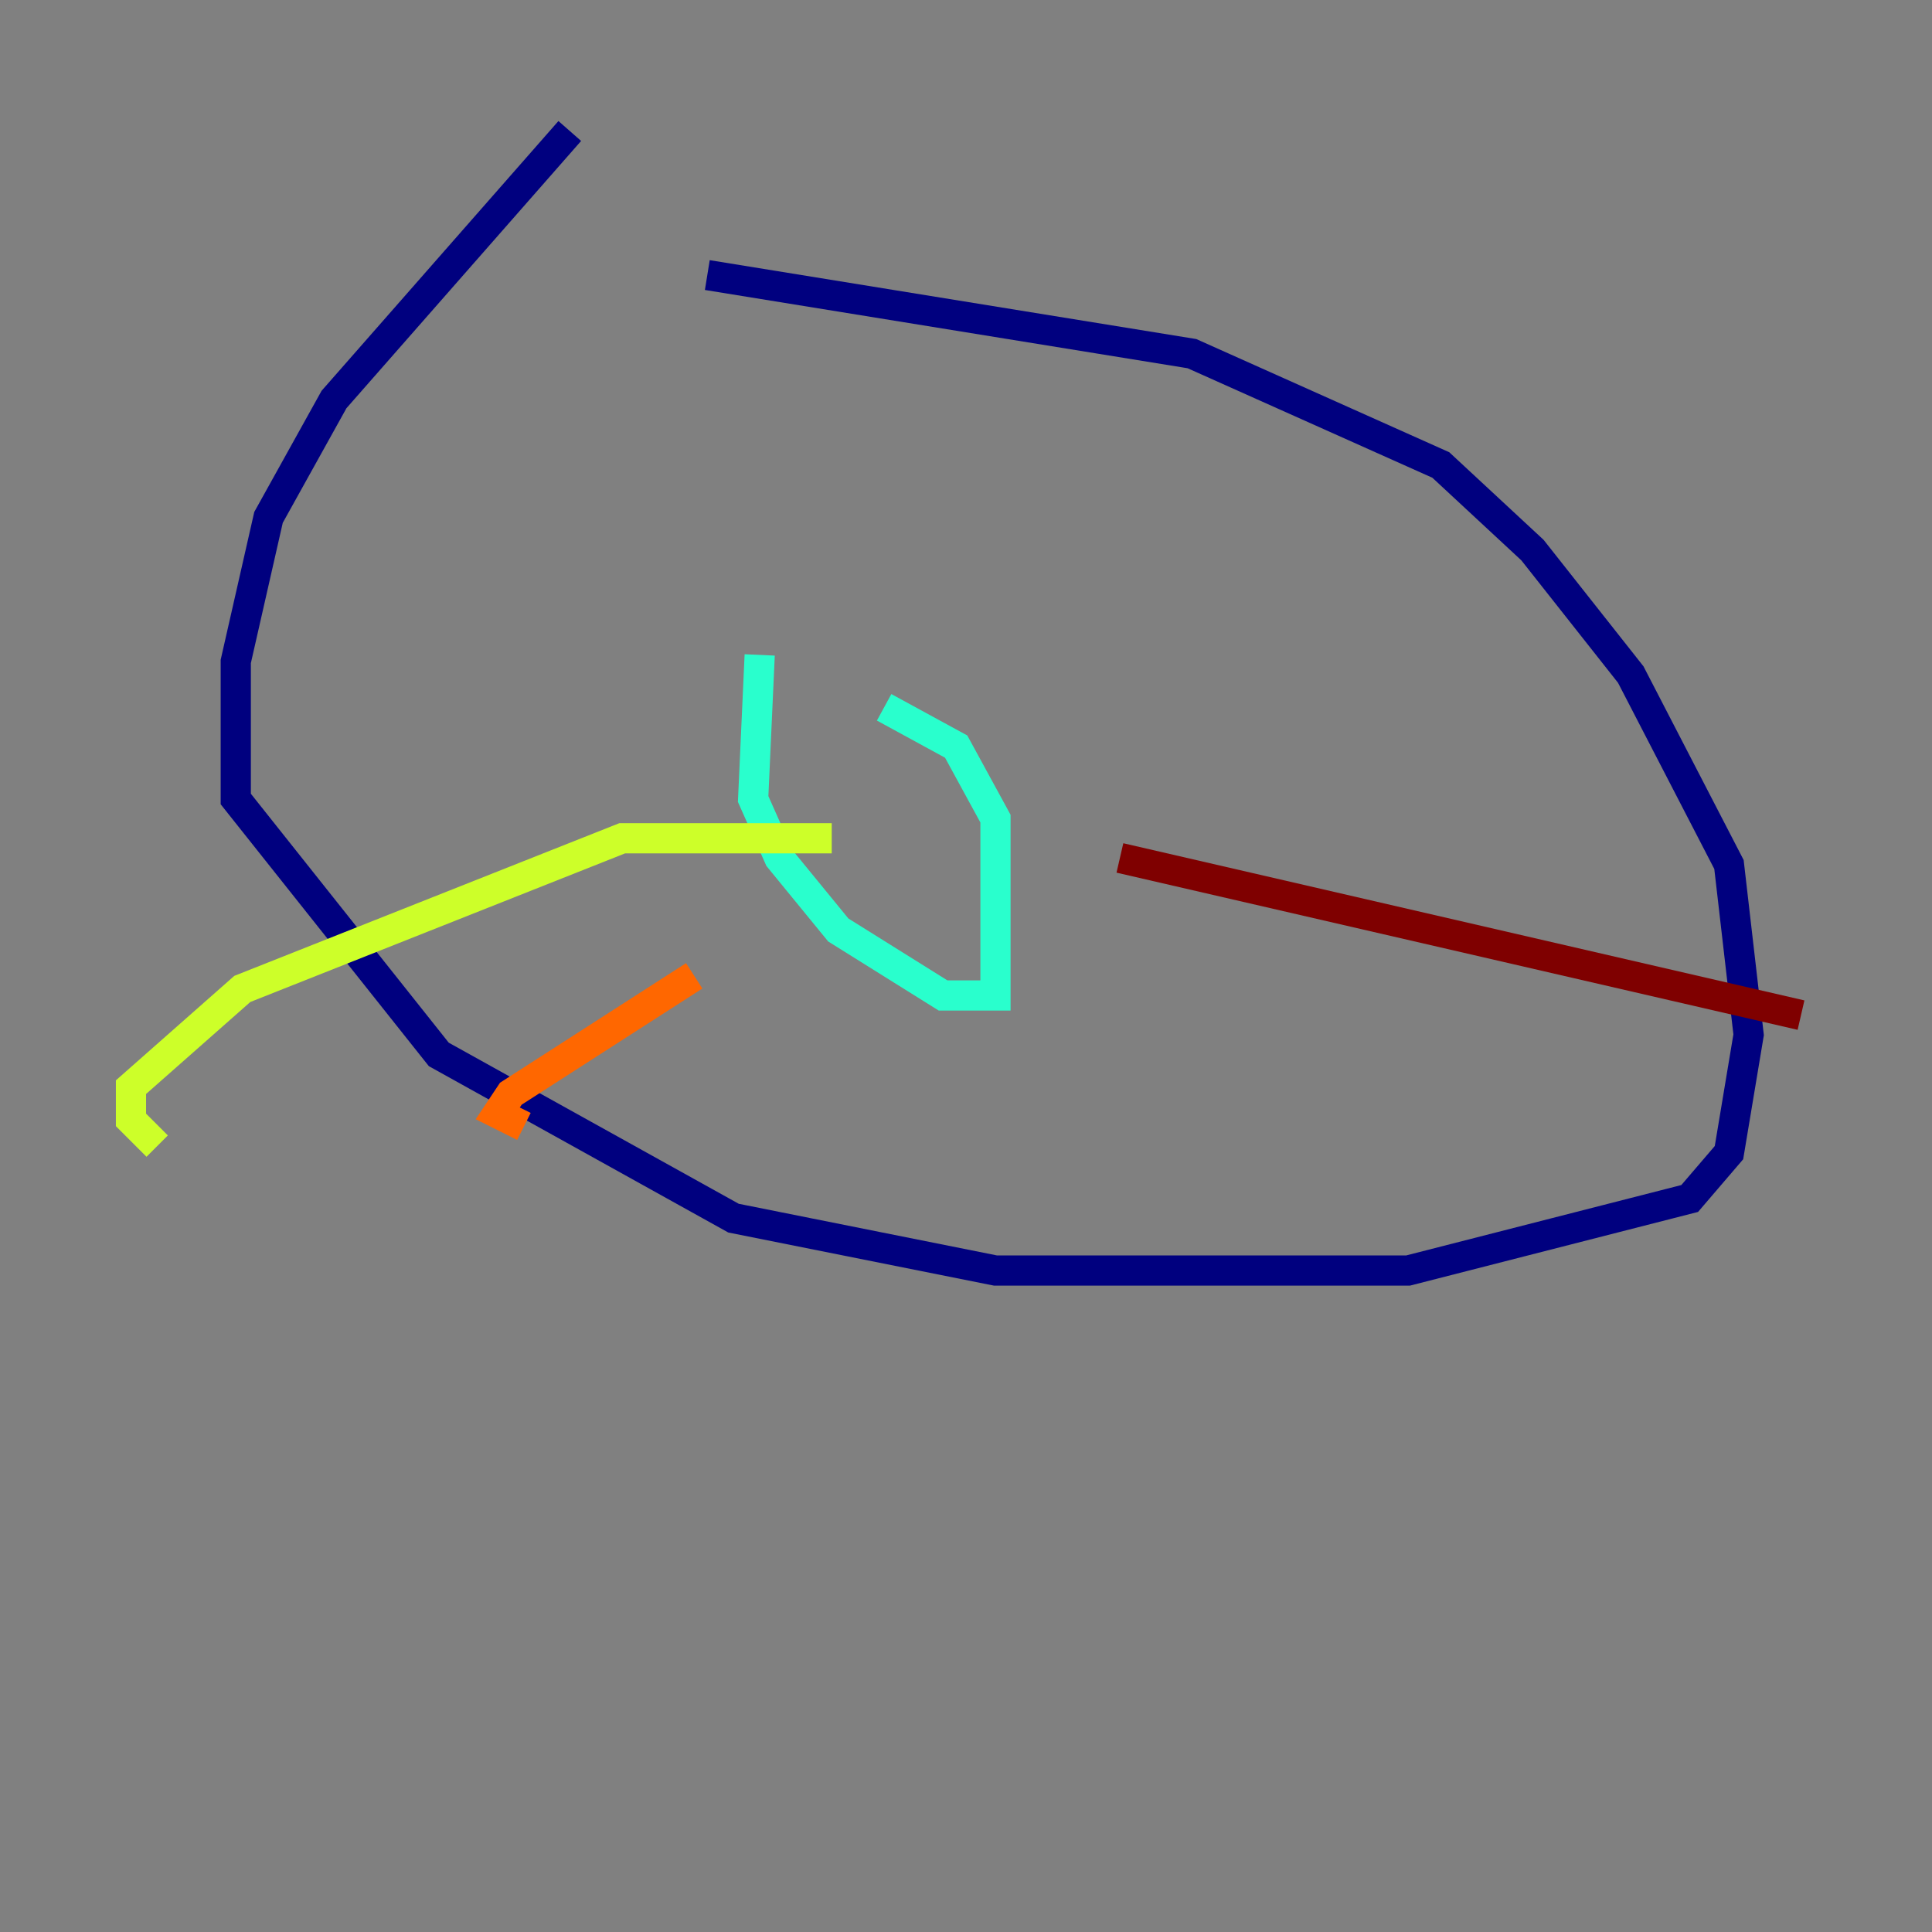 <?xml version="1.0" encoding="utf-8" ?>
<svg baseProfile="tiny" height="128" version="1.2" viewBox="0,0,128,128" width="128" xmlns="http://www.w3.org/2000/svg" xmlns:ev="http://www.w3.org/2001/xml-events" xmlns:xlink="http://www.w3.org/1999/xlink"><rect x="0" y="0" width="128" height="128" fill="#808080" stroke="none"/><defs /><polyline fill="none" points="37.749,8.678 22.129,26.468 17.79,34.278 15.62,43.824 15.62,52.936 29.071,69.858 48.597,80.705 65.953,84.176 93.288,84.176 111.946,79.403 114.549,76.366 115.851,68.556 114.549,57.275 108.041,44.691 101.532,36.447 95.458,30.807 78.969,23.43 46.861,18.224" stroke="#00007f" stroke-width="2" /><polyline fill="none" points="45.993,62.047 45.993,62.047" stroke="#004cff" stroke-width="2" /><polyline fill="none" points="50.332,43.39 49.898,52.936 51.634,56.841 55.539,61.614 62.481,65.953 65.953,65.953 65.953,54.237 63.349,49.464 58.576,46.861" stroke="#29ffcd" stroke-width="2" /><polyline fill="none" points="55.105,55.539 41.22,55.539 16.054,65.519 8.678,72.027 8.678,74.197 10.414,75.932" stroke="#cdff29" stroke-width="2" /><polyline fill="none" points="45.993,64.651 33.844,72.461 32.976,73.763 34.712,74.63" stroke="#ff6700" stroke-width="2" /><polyline fill="none" points="74.197,56.841 119.322,67.254" stroke="#7f0000" stroke-width="2" /></svg>
